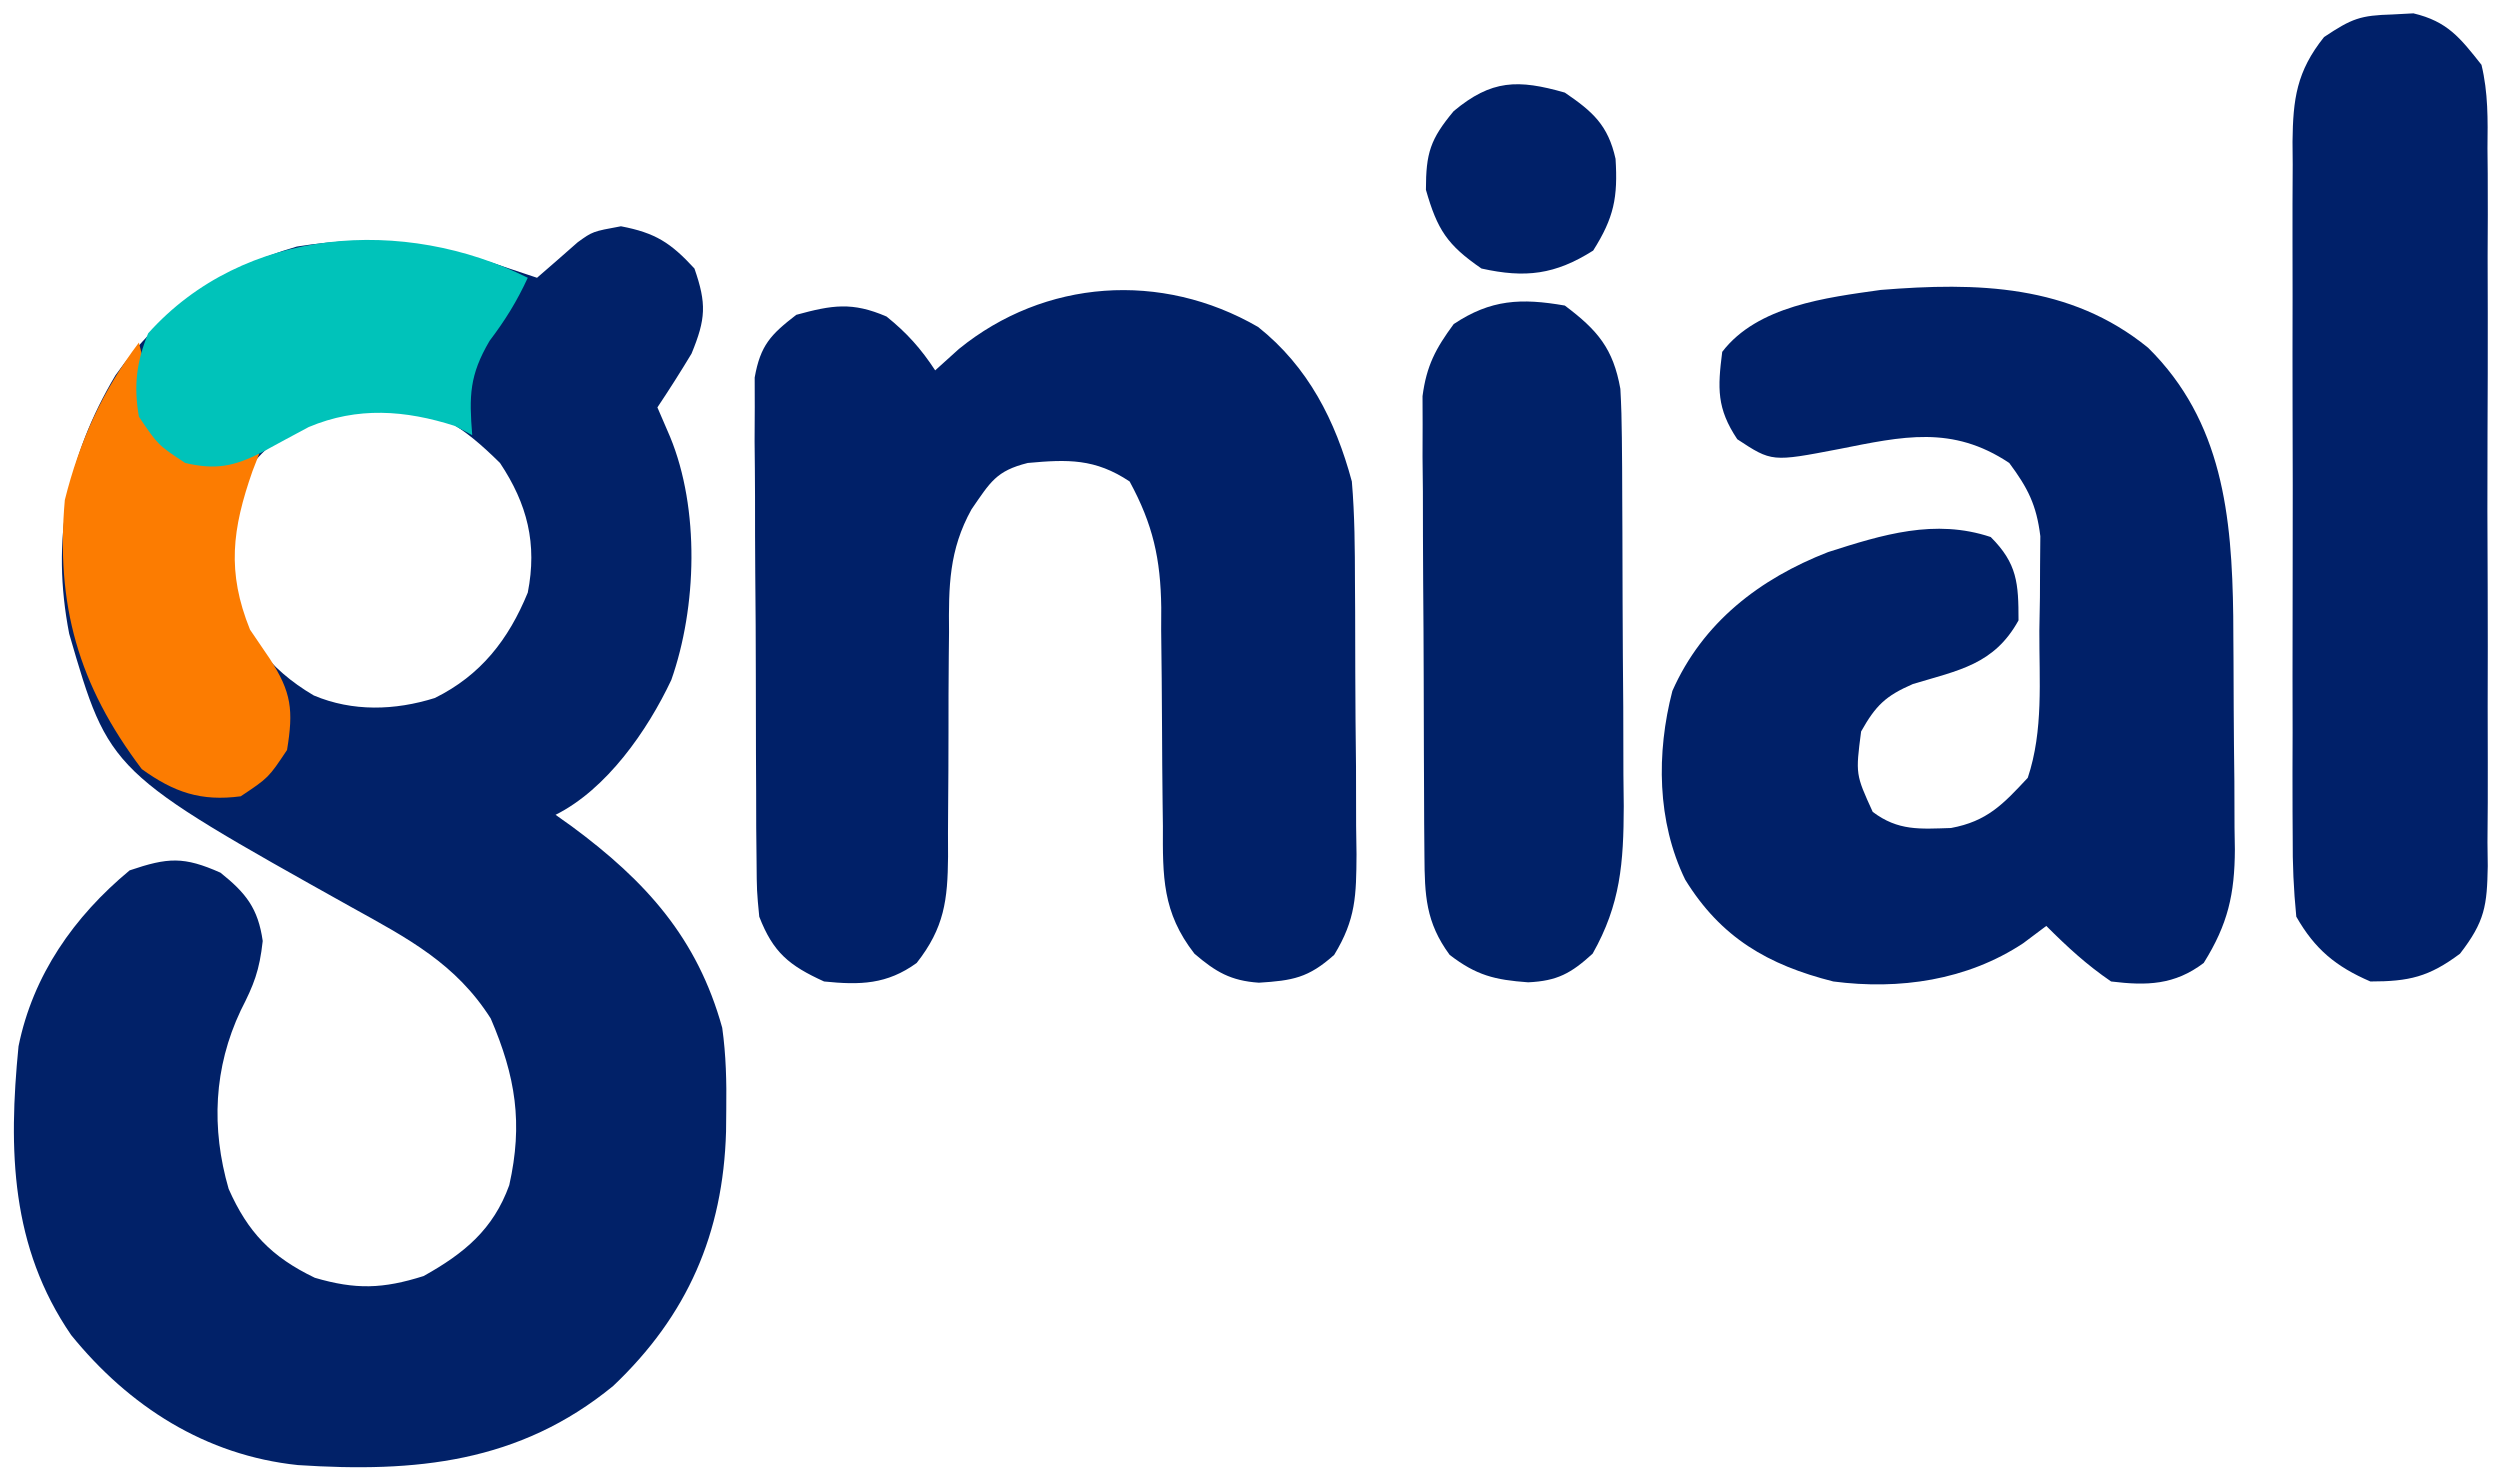 <?xml version="1.0" encoding="UTF-8"?>
<svg version="1.1" xmlns="http://www.w3.org/2000/svg" width="270" height="160">
<path d="M0 0 C3.729 0.714 5.368 1.773 7.938 4.562 C9.262 8.372 9.167 10.005 7.625 13.75 C6.444 15.718 5.21 17.653 3.938 19.562 C4.391 20.614 4.845 21.666 5.312 22.75 C8.516 30.523 8.206 41.137 5.438 49 C2.858 54.474 -1.545 60.804 -7.062 63.562 C-6.192 64.181 -6.192 64.181 -5.305 64.812 C2.691 70.723 8.248 76.859 10.938 86.562 C11.351 89.515 11.415 92.397 11.375 95.375 C11.367 96.162 11.36 96.949 11.352 97.759 C11.042 108.772 7.182 117.648 -0.84 125.246 C-10.992 133.571 -22.225 134.62 -34.889 133.79 C-44.881 132.744 -53.134 127.444 -59.375 119.75 C-65.905 110.23 -66.169 99.788 -65.062 88.562 C-63.507 80.875 -59.074 74.55 -53.062 69.562 C-48.921 68.159 -47.222 68.047 -43.25 69.812 C-40.497 72.015 -39.191 73.661 -38.688 77.188 C-39.045 80.406 -39.63 81.883 -41.062 84.688 C-43.981 90.869 -44.269 97.395 -42.367 103.965 C-40.292 108.646 -37.755 111.306 -33.062 113.562 C-28.659 114.854 -25.72 114.771 -21.312 113.375 C-16.931 110.931 -13.792 108.351 -12.062 103.562 C-10.567 96.891 -11.365 91.845 -14.062 85.562 C-17.829 79.628 -23.003 76.917 -29.062 73.562 C-55.257 58.922 -55.257 58.922 -59.59 44.004 C-61.554 33.861 -59.846 24.926 -54.59 16.086 C-49.702 9.176 -43.158 4.544 -35 2.188 C-26.551 0.846 -20.133 1.751 -12.062 4.562 C-11.072 4.893 -10.082 5.223 -9.062 5.562 C-7.594 4.29 -6.126 3.015 -4.672 1.727 C-3.062 0.562 -3.062 0.562 0 0 Z M-40.438 26.375 C-42.56 30.538 -43.629 33.937 -42.621 38.609 C-40.863 43.955 -38.125 47.765 -33.172 50.672 C-28.982 52.441 -24.413 52.301 -20.098 50.945 C-15.141 48.494 -12.139 44.639 -10.062 39.562 C-9.027 34.298 -10.102 30.004 -13.062 25.562 C-17.019 21.659 -20.155 19.413 -25.75 19.25 C-32.387 19.336 -36.076 21.21 -40.438 26.375 Z " fill="#012168" transform="translate(67.062,24.438)"/>
<path d="M0 0 C8.043 7.941 9.05 18.187 9.19 28.984 C9.194 29.755 9.199 30.526 9.203 31.32 C9.209 32.138 9.215 32.956 9.22 33.799 C9.23 35.515 9.236 37.231 9.24 38.947 C9.25 41.562 9.281 44.177 9.312 46.793 C9.319 48.469 9.324 50.145 9.328 51.82 C9.34 52.595 9.353 53.371 9.366 54.169 C9.346 58.99 8.625 62.24 6 66.438 C2.854 68.824 -0.141 68.91 -4 68.438 C-6.647 66.632 -8.741 64.697 -11 62.438 C-11.825 63.056 -12.65 63.675 -13.5 64.312 C-19.556 68.312 -26.863 69.369 -34 68.438 C-41.06 66.654 -46.139 63.711 -50 57.438 C-53.047 51.176 -53.121 43.759 -51.383 37.059 C-48.112 29.663 -41.957 24.941 -34.562 22.062 C-28.658 20.171 -23.03 18.427 -17 20.438 C-14.127 23.31 -14 25.438 -14 29.438 C-16.632 34.213 -20.454 34.821 -25.406 36.312 C-28.371 37.599 -29.428 38.642 -31 41.438 C-31.599 46.061 -31.599 46.061 -29.746 50.121 C-26.992 52.197 -24.643 51.967 -21.293 51.863 C-17.394 51.139 -15.677 49.316 -13 46.438 C-11.292 41.313 -11.773 35.927 -11.75 30.562 C-11.729 29.378 -11.709 28.193 -11.688 26.973 C-11.682 25.829 -11.677 24.686 -11.672 23.508 C-11.663 22.464 -11.653 21.42 -11.644 20.344 C-12.057 16.977 -12.988 15.148 -15 12.438 C-21.164 8.328 -26.51 9.57 -33.414 10.941 C-40.645 12.329 -40.645 12.329 -44.375 9.875 C-46.6 6.538 -46.5 4.368 -46 0.438 C-42.201 -4.528 -34.757 -5.423 -28.875 -6.25 C-18.503 -7.086 -8.439 -6.881 0 0 Z " fill="#002068" transform="translate(232,37.562)"/>
<path d="M0 0 C5.4 4.288 8.363 10.124 10.125 16.688 C10.436 20.324 10.453 23.949 10.461 27.598 C10.471 29.165 10.471 29.165 10.481 30.765 C10.491 32.967 10.496 35.17 10.496 37.373 C10.5 40.742 10.536 44.11 10.574 47.479 C10.58 49.622 10.584 51.766 10.586 53.91 C10.6 54.915 10.615 55.921 10.629 56.957 C10.6 61.392 10.569 63.96 8.219 67.81 C5.431 70.31 3.714 70.591 0.086 70.82 C-2.955 70.614 -4.58 69.655 -6.875 67.688 C-10.36 63.214 -10.302 59.344 -10.281 53.914 C-10.292 53.072 -10.303 52.23 -10.314 51.363 C-10.348 48.679 -10.364 45.996 -10.375 43.312 C-10.39 39.783 -10.423 36.255 -10.469 32.727 C-10.466 31.925 -10.463 31.124 -10.46 30.298 C-10.529 25.044 -11.352 21.332 -13.875 16.688 C-17.607 14.2 -20.561 14.294 -24.875 14.688 C-28.291 15.541 -28.91 16.738 -30.953 19.699 C-33.387 24.082 -33.428 28.02 -33.379 32.945 C-33.388 33.811 -33.398 34.677 -33.407 35.57 C-33.436 38.318 -33.439 41.065 -33.438 43.812 C-33.441 46.567 -33.451 49.322 -33.478 52.077 C-33.495 53.785 -33.498 55.494 -33.485 57.202 C-33.526 61.863 -33.88 64.883 -36.875 68.688 C-40.09 71.016 -42.983 71.085 -46.875 70.688 C-50.666 68.964 -52.38 67.545 -53.875 63.688 C-54.142 60.918 -54.142 60.918 -54.166 57.697 C-54.178 56.489 -54.191 55.281 -54.204 54.036 C-54.206 52.735 -54.209 51.434 -54.211 50.094 C-54.217 48.741 -54.224 47.389 -54.231 46.037 C-54.243 43.206 -54.247 40.375 -54.246 37.543 C-54.245 33.918 -54.273 30.294 -54.307 26.669 C-54.329 23.877 -54.333 21.086 -54.332 18.294 C-54.336 16.309 -54.358 14.324 -54.379 12.339 C-54.373 11.13 -54.367 9.922 -54.361 8.678 C-54.364 7.615 -54.367 6.552 -54.369 5.457 C-53.748 1.977 -52.645 0.823 -49.875 -1.312 C-46.001 -2.369 -43.842 -2.73 -40.125 -1.125 C-37.926 0.647 -36.418 2.333 -34.875 4.688 C-34.029 3.924 -33.184 3.161 -32.312 2.375 C-23.047 -5.157 -10.454 -6.052 0 0 Z " fill="#002068" transform="translate(135.875,35.312)"/>
<path d="M0 0 C1.125 -0.06 1.125 -0.06 2.273 -0.121 C5.943 0.751 7.305 2.501 9.625 5.438 C10.352 8.447 10.309 11.378 10.272 14.463 C10.285 15.813 10.285 15.813 10.299 17.189 C10.32 20.158 10.306 23.125 10.289 26.094 C10.292 28.16 10.297 30.226 10.304 32.292 C10.311 36.619 10.3 40.946 10.277 45.274 C10.248 50.819 10.265 56.363 10.295 61.909 C10.313 66.174 10.307 70.439 10.294 74.705 C10.291 76.749 10.295 78.794 10.306 80.838 C10.319 83.697 10.3 86.554 10.272 89.412 C10.282 90.256 10.292 91.1 10.303 91.969 C10.226 96.246 10.004 97.947 7.303 101.439 C3.942 103.947 1.806 104.438 -2.375 104.438 C-6.101 102.829 -8.372 100.95 -10.375 97.438 C-10.666 94.487 -10.785 91.75 -10.763 88.801 C-10.768 87.931 -10.774 87.06 -10.779 86.164 C-10.792 83.287 -10.784 80.411 -10.773 77.535 C-10.775 75.535 -10.778 73.535 -10.782 71.535 C-10.787 67.343 -10.78 63.15 -10.766 58.958 C-10.749 53.587 -10.759 48.216 -10.777 42.845 C-10.788 38.714 -10.784 34.583 -10.776 30.453 C-10.774 28.472 -10.777 26.492 -10.784 24.512 C-10.792 21.742 -10.78 18.973 -10.763 16.203 C-10.769 15.386 -10.775 14.569 -10.782 13.727 C-10.73 9.147 -10.347 6.149 -7.375 2.438 C-4.353 0.423 -3.458 0.1 0 0 Z " fill="#002069" transform="translate(258.375,1.562)"/>
<path d="M0 0 C3.568 2.676 5.227 4.665 6 9 C6.1 10.765 6.148 12.533 6.161 14.3 C6.171 15.358 6.18 16.416 6.19 17.507 C6.194 18.645 6.199 19.784 6.203 20.957 C6.209 22.133 6.215 23.31 6.22 24.522 C6.23 27.011 6.236 29.5 6.24 31.989 C6.25 35.787 6.281 39.586 6.312 43.385 C6.319 45.805 6.324 48.225 6.328 50.645 C6.34 51.777 6.353 52.91 6.366 54.076 C6.348 60.162 6.024 64.662 3 70 C0.684 72.117 -0.814 72.946 -3.961 73.09 C-7.553 72.829 -9.543 72.352 -12.438 70.125 C-15.035 66.593 -15.132 63.669 -15.161 59.415 C-15.176 57.697 -15.176 57.697 -15.19 55.945 C-15.194 54.708 -15.199 53.47 -15.203 52.195 C-15.212 50.288 -15.212 50.288 -15.22 48.343 C-15.23 45.651 -15.237 42.96 -15.24 40.268 C-15.246 36.826 -15.27 33.384 -15.298 29.942 C-15.321 26.651 -15.323 23.361 -15.328 20.07 C-15.347 18.22 -15.347 18.22 -15.366 16.333 C-15.363 15.181 -15.36 14.03 -15.356 12.844 C-15.36 11.834 -15.364 10.824 -15.367 9.783 C-14.934 6.498 -13.957 4.656 -12 2 C-7.989 -0.674 -4.716 -0.819 0 0 Z " fill="#002168" transform="translate(169,33)"/>
<path d="M0 0 C0.646 2.398 1.078 4.648 1.375 7.125 C1.72 10.315 1.72 10.315 5 12 C7.057 12.241 7.057 12.241 9.188 12.125 C10.446 12.084 11.704 12.043 13 12 C12.76 12.617 12.52 13.235 12.273 13.871 C10.077 20.146 9.478 24.75 12 31 C12.701 32.031 13.402 33.062 14.125 34.125 C16.503 37.772 16.7 39.723 16 44 C14 47 14 47 11 49 C6.702 49.572 3.794 48.572 0.312 46.062 C-6.559 36.962 -8.995 28.303 -8 17 C-6.422 10.679 -3.925 5.186 0 0 Z " fill="#FC7C01" transform="translate(15,37)"/>
<path d="M0 0 C-1.175 2.546 -2.42 4.556 -4.125 6.812 C-6.309 10.525 -6.339 12.767 -6 17 C-6.619 16.67 -7.237 16.34 -7.875 16 C-13.235 14.285 -18.393 13.901 -23.66 16.121 C-25.361 17.027 -27.056 17.942 -28.746 18.867 C-31.762 20.383 -33.698 20.768 -37 20 C-39.938 18.062 -39.938 18.062 -42 15 C-42.573 11.683 -42.27 9.117 -41 6 C-30.633 -5.566 -13.283 -6.641 0 0 Z " fill="#00C3BA" transform="translate(57,30)"/>
<path d="M0 0 C3.025 2.06 4.669 3.516 5.48 7.156 C5.737 11.313 5.319 13.495 3.062 17.062 C-1.048 19.663 -4.259 20.056 -9 19 C-12.702 16.455 -13.768 14.811 -15 10.5 C-15 6.519 -14.529 5.035 -12 2 C-7.911 -1.407 -5.06 -1.446 0 0 Z " fill="#002068" transform="translate(169,10)"/>
</svg>
